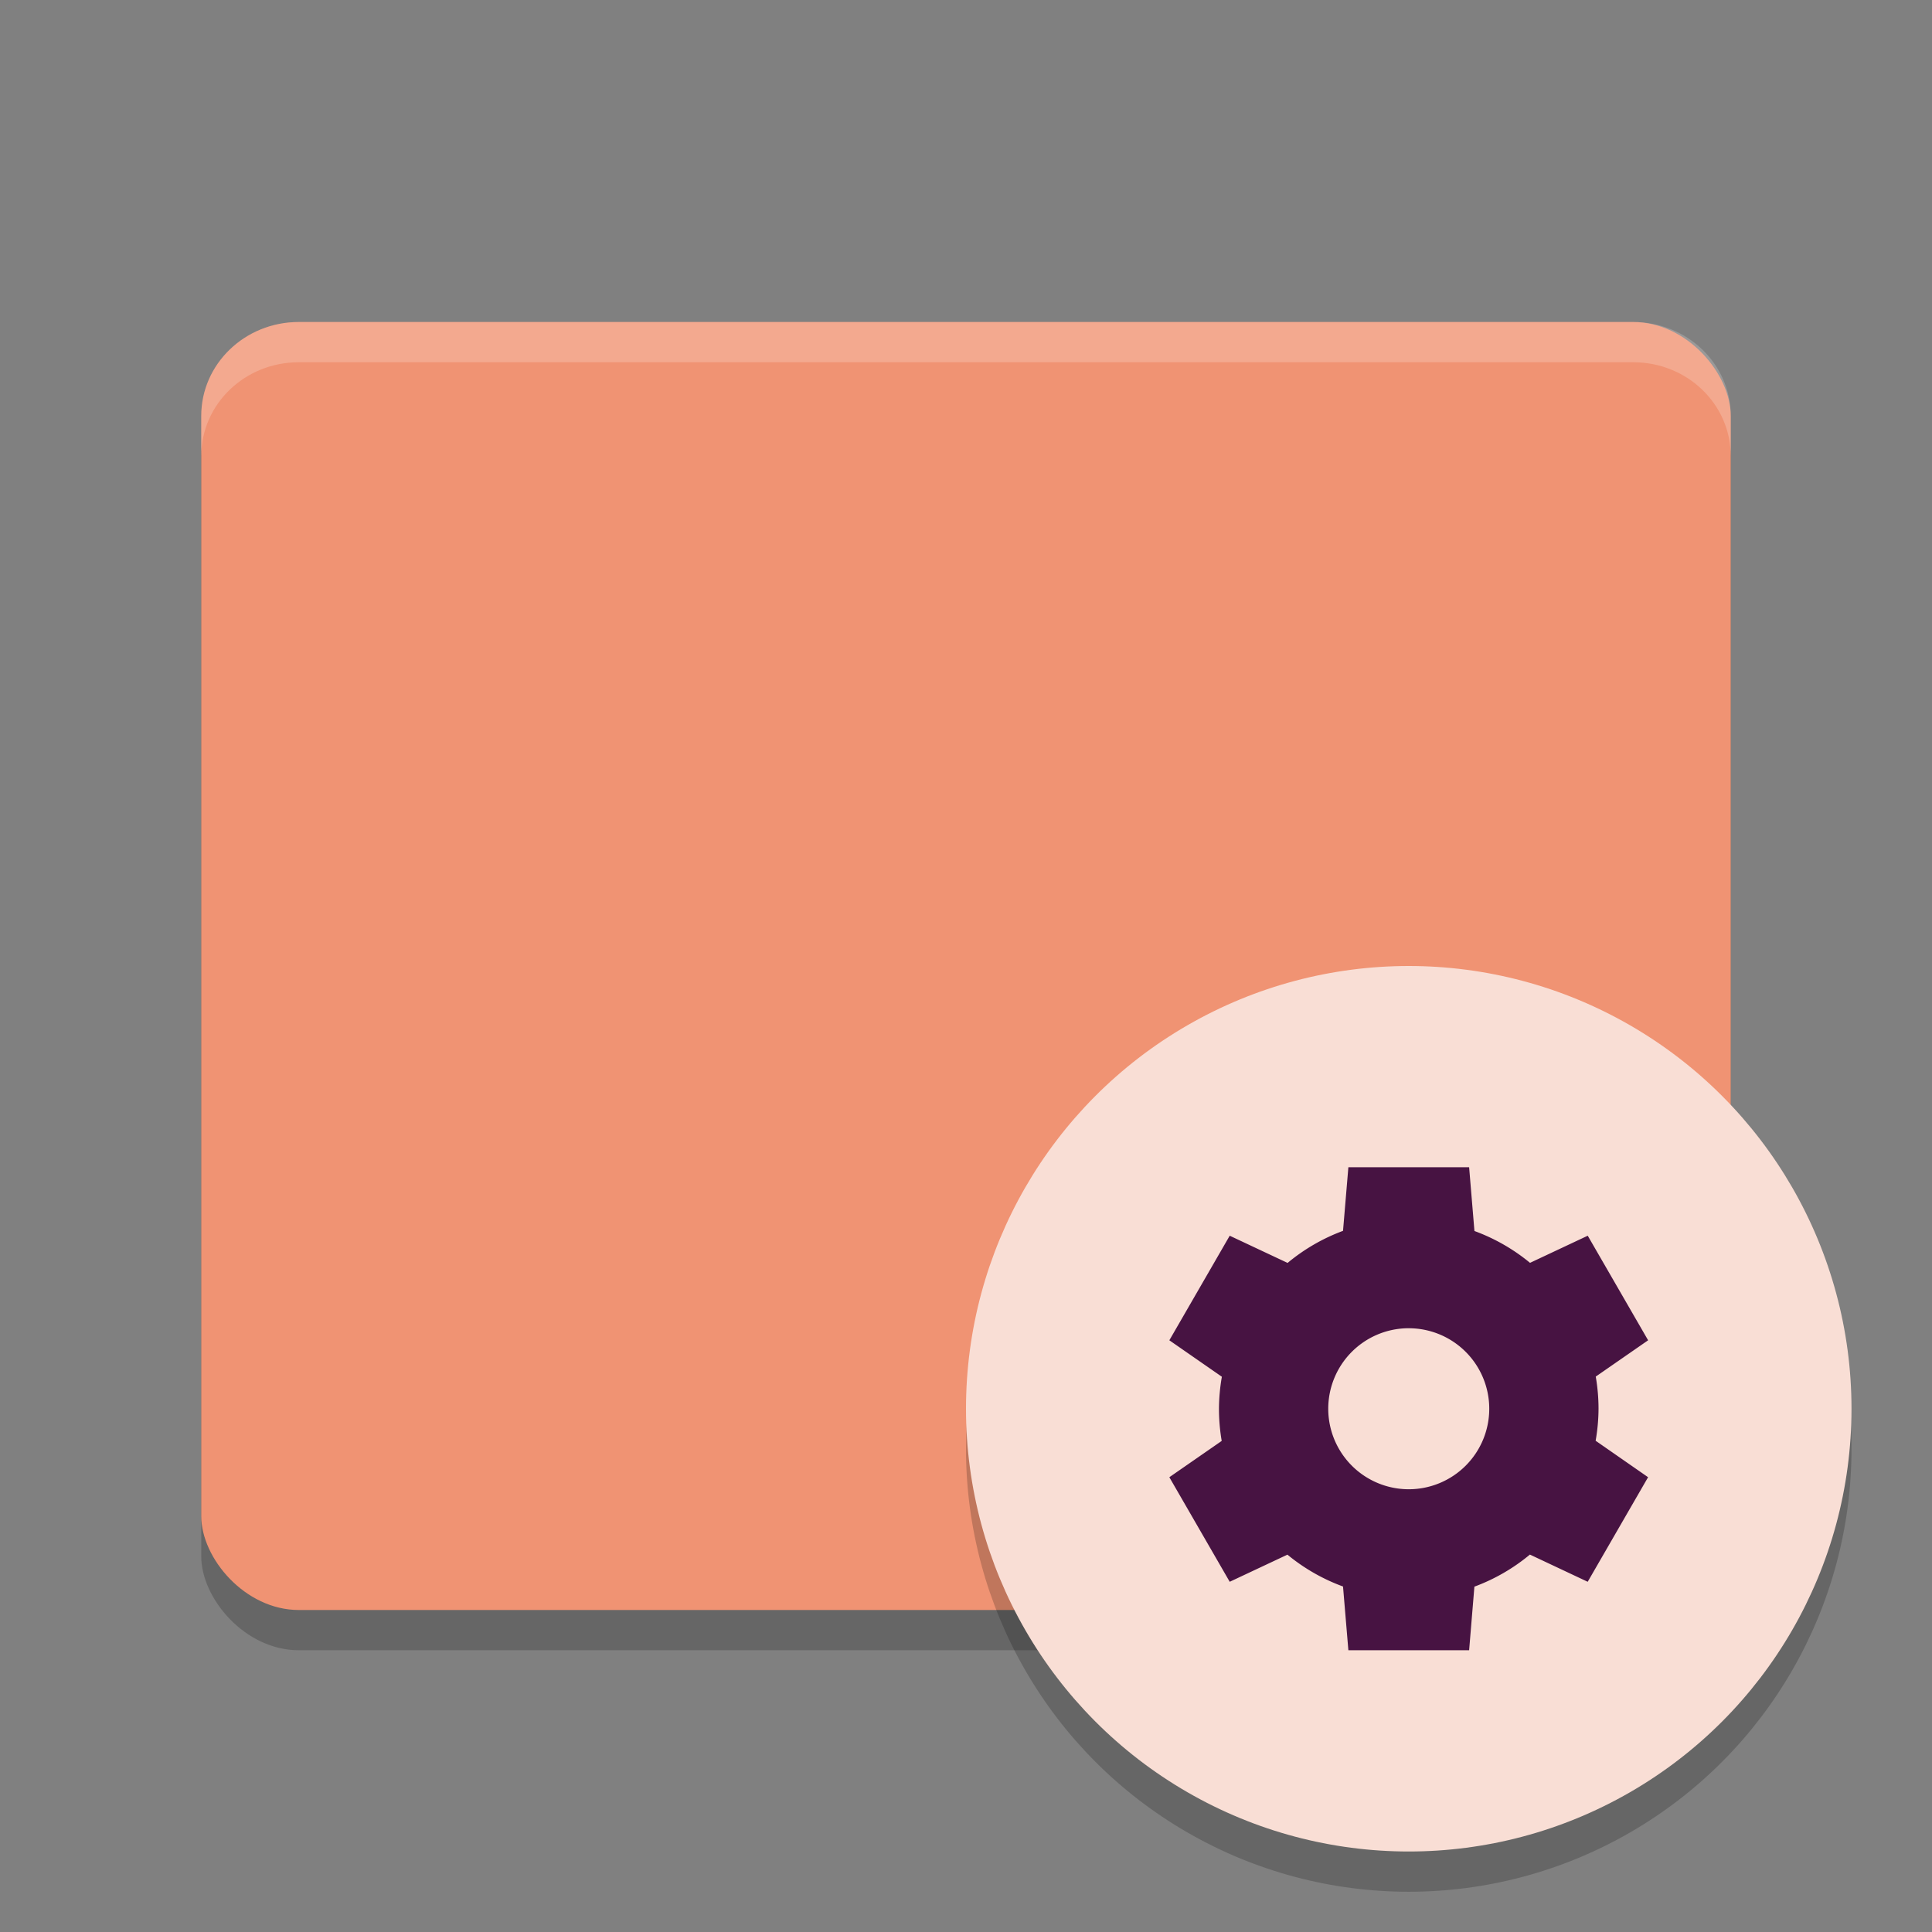 <svg xmlns="http://www.w3.org/2000/svg" width="48" height="48" version="1">
 <rect width="100%" height="100%" fill="#808080" stroke="none"/>
 <rect style="opacity:0.2" width="38" height="32" x="5" y="9" rx="2.424" ry="2.333"/>
 <rect style="fill:#f09373" width="38" height="32" x="5" y="8" rx="2.424" ry="2.333"/>
 <path style="fill:#ffffff;opacity:0.2" d="M 7.424 8 C 6.081 8 5 9.041 5 10.334 L 5 11.334 C 5 10.041 6.081 9 7.424 9 L 40.576 9 C 41.919 9 43 10.041 43 11.334 L 43 10.334 C 43 9.041 41.919 8 40.576 8 L 7.424 8 z"/>
 <circle style="opacity:0.2" cx="35" cy="36" r="11"/>
 <circle style="fill:#f9ded5" cx="35" cy="35" r="11"/>
 <path style="fill:#471342" d="m 33.5,29 -0.133,1.58 a 4.714,4.714 0 0 0 -1.377,0.797 l -1.438,-0.676 -1.5,2.598 1.305,0.906 A 4.714,4.714 0 0 0 30.285,35 a 4.714,4.714 0 0 0 0.068,0.799 l -1.301,0.902 1.5,2.598 1.434,-0.674 a 4.714,4.714 0 0 0 1.381,0.791 L 33.5,41 h 3 l 0.131,-1.58 a 4.714,4.714 0 0 0 1.379,-0.797 l 1.436,0.676 1.5,-2.598 -1.303,-0.906 A 4.714,4.714 0 0 0 39.715,35 4.714,4.714 0 0 0 39.646,34.201 l 1.301,-0.902 -1.5,-2.598 -1.434,0.674 a 4.714,4.714 0 0 0 -1.381,-0.791 L 36.5,29 Z m 1.451,4 A 2,2 0 0 1 35,33 a 2,2 0 0 1 2,2 2,2 0 0 1 -2,2 2,2 0 0 1 -2,-2 2,2 0 0 1 1.951,-2 z"/>
</svg>
